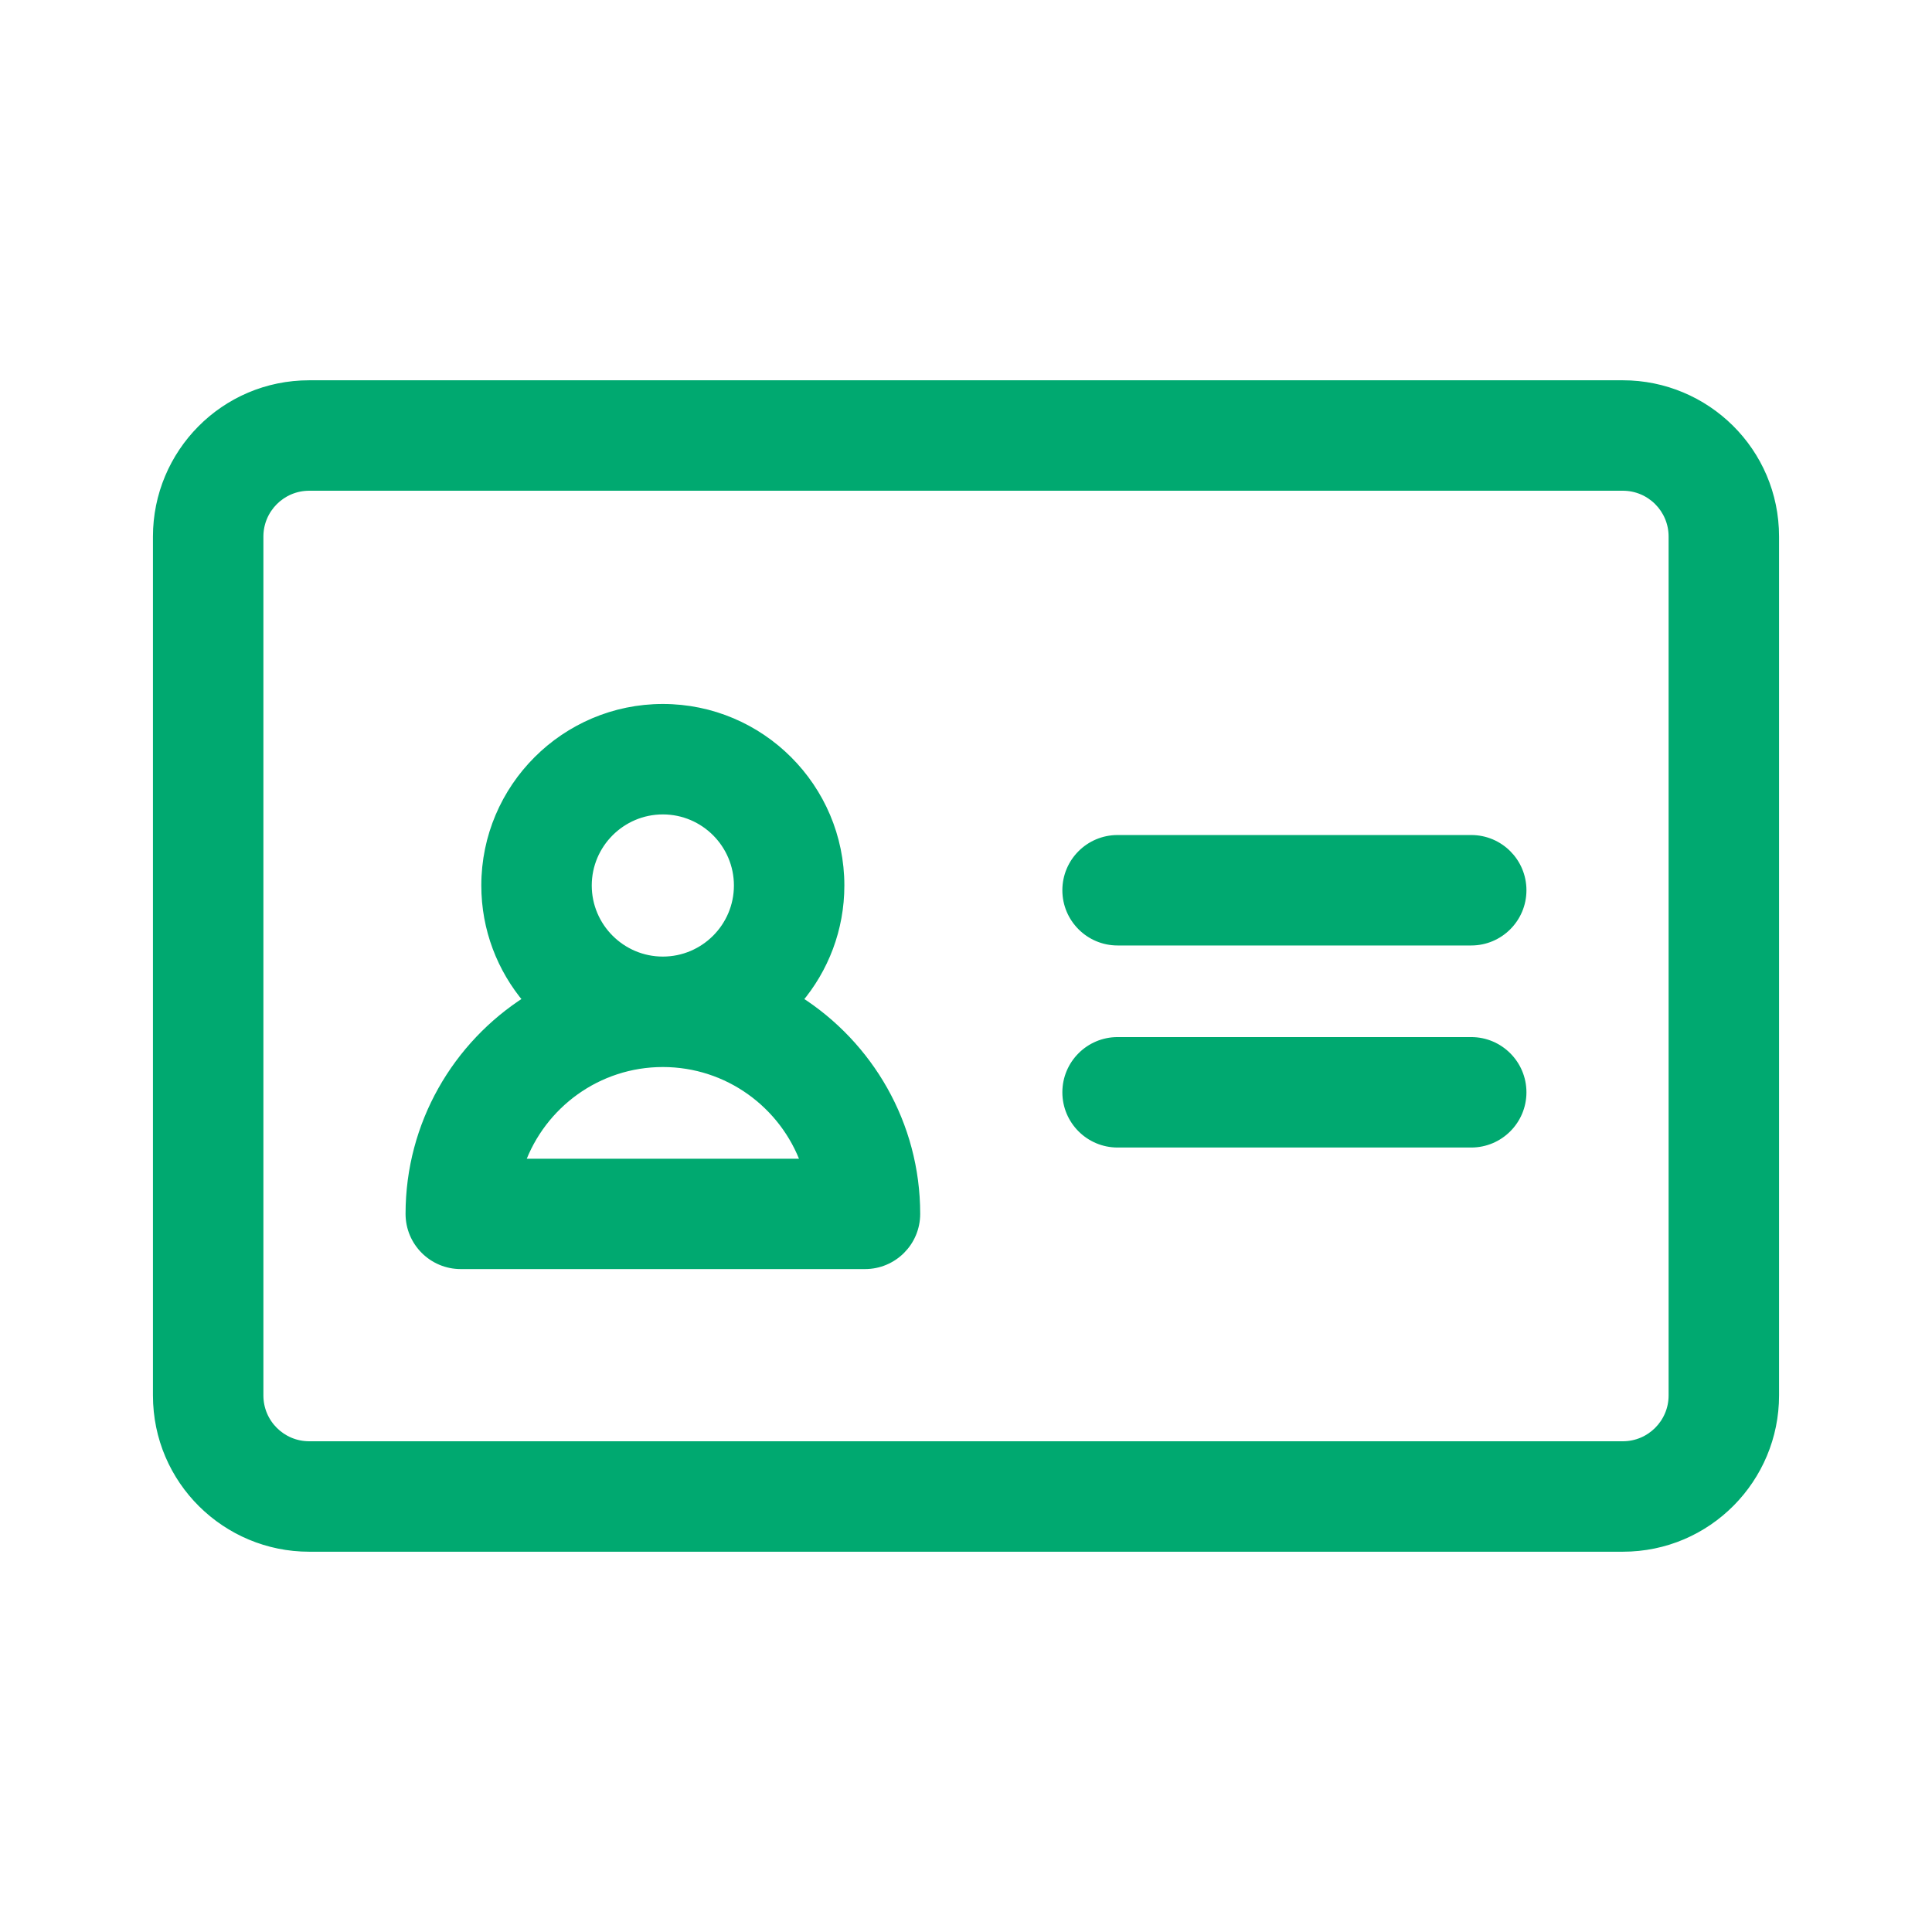 <svg width="24" height="24" viewBox="0 0 24 24" fill="none" xmlns="http://www.w3.org/2000/svg">
<path d="M20.159 4.774H3.841C2.784 4.774 1.95 5.633 1.95 6.665V17.335C1.95 18.391 2.808 19.226 3.841 19.226H20.159C21.216 19.226 22.05 18.367 22.05 17.335V6.665C22.05 5.609 21.192 4.774 20.159 4.774ZM20.778 17.335C20.778 17.676 20.501 17.954 20.159 17.954H3.841C3.499 17.954 3.222 17.677 3.222 17.335V6.665C3.222 6.324 3.499 6.046 3.841 6.046H20.159C20.501 6.046 20.778 6.323 20.778 6.665V17.335Z" fill="#00A970" stroke="#00A970" stroke-width="0.1"/>
<path d="M11.381 15.079C11.381 13.963 10.796 12.981 9.918 12.422C10.243 12.038 10.439 11.542 10.439 11C10.439 9.784 9.45 8.795 8.234 8.795C7.019 8.795 6.029 9.784 6.029 11C6.029 11.542 6.226 12.038 6.551 12.422C5.672 12.981 5.088 13.963 5.088 15.079C5.088 15.431 5.373 15.715 5.724 15.715H10.745C11.096 15.715 11.381 15.431 11.381 15.079ZM8.234 10.067C8.749 10.067 9.167 10.486 9.167 11C9.167 11.514 8.749 11.933 8.234 11.933C7.72 11.933 7.301 11.514 7.301 11C7.301 10.486 7.72 10.067 8.234 10.067ZM9.998 14.444H6.471C6.732 13.722 7.424 13.205 8.234 13.205C9.045 13.205 9.737 13.722 9.998 14.444Z" fill="#00A970" stroke="#00A970" stroke-width="0.1"/>
<path d="M18.276 10.423H13.883C13.532 10.423 13.247 10.707 13.247 11.059C13.247 11.41 13.532 11.695 13.883 11.695H18.276C18.627 11.695 18.912 11.41 18.912 11.059C18.912 10.707 18.627 10.423 18.276 10.423Z" fill="#00A970" stroke="#00A970" stroke-width="0.1"/>
<path d="M18.276 12.933H13.883C13.532 12.933 13.247 13.218 13.247 13.569C13.247 13.92 13.532 14.205 13.883 14.205H18.276C18.627 14.205 18.912 13.92 18.912 13.569C18.912 13.218 18.627 12.933 18.276 12.933Z" fill="#00A970" stroke="#00A970" stroke-width="0.1"/>
</svg>
